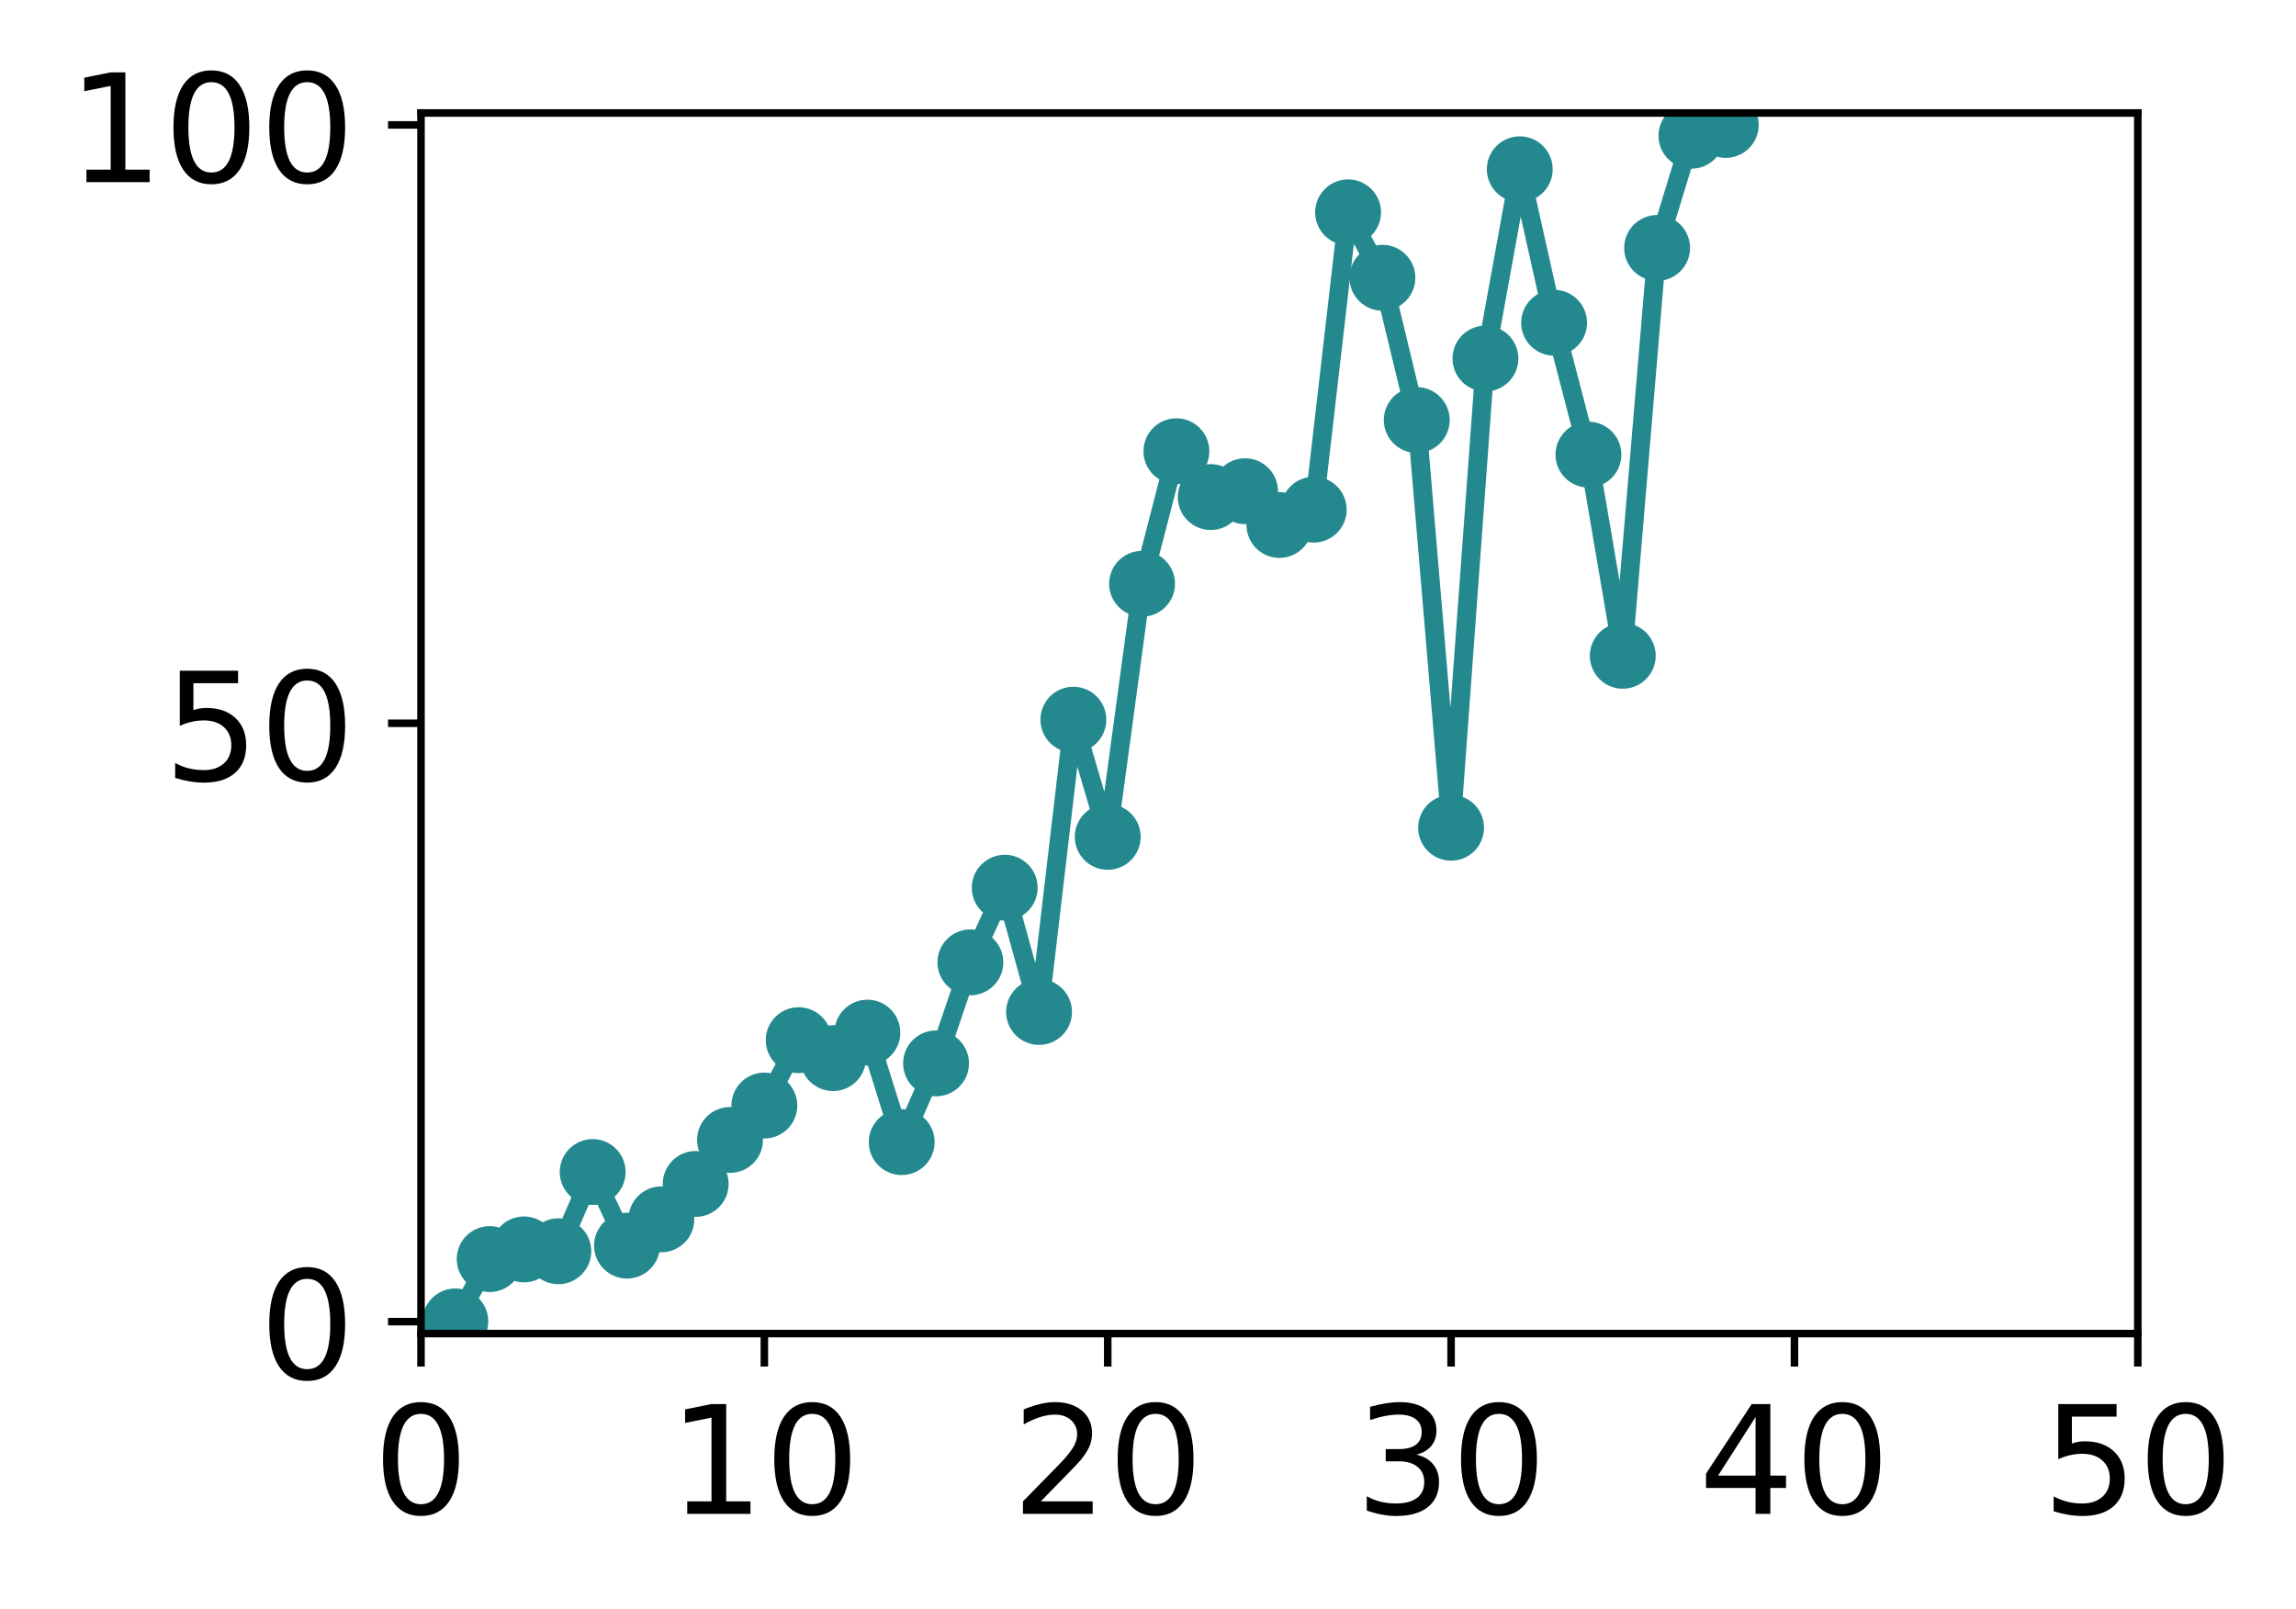 <?xml version="1.0" encoding="utf-8" standalone="no"?>
<!DOCTYPE svg PUBLIC "-//W3C//DTD SVG 1.1//EN"
  "http://www.w3.org/Graphics/SVG/1.1/DTD/svg11.dtd">
<!-- Created with matplotlib (http://matplotlib.org/) -->
<svg height="171pt" version="1.1" viewBox="0 0 244 171" width="244pt" xmlns="http://www.w3.org/2000/svg" xmlns:xlink="http://www.w3.org/1999/xlink">
 <defs>
  <style type="text/css">
*{stroke-linecap:butt;stroke-linejoin:round;}
  </style>
 </defs>
 <g id="figure_1">
  <g id="patch_1">
   <path d="M 0 171.411 
L 244.57 171.411 
L 244.57 0 
L 0 0 
z
" style="fill:#ffffff;"/>
  </g>
  <g id="axes_1">
   <g id="patch_2">
    <path d="M 44.74 141.726 
L 227.19 141.726 
L 227.19 12.007 
L 44.74 12.007 
z
" style="fill:#ffffff;"/>
   </g>
   <g id="matplotlib.axis_1">
    <g id="xtick_1">
     <g id="line2d_1">
      <defs>
       <path d="M 0 0 
L 0 3.5 
" id="m793a057d9d" style="stroke:#000000;stroke-width:0.8;"/>
      </defs>
      <g>
       <use style="stroke:#000000;stroke-width:0.8;" x="44.74" xlink:href="#m793a057d9d" y="141.726"/>
      </g>
     </g>
     <g id="text_1">
      <!-- 0 -->
      <defs>
       <path d="M 31.781 66.406 
Q 24.172 66.406 20.328 58.906 
Q 16.5 51.422 16.5 36.375 
Q 16.5 21.391 20.328 13.891 
Q 24.172 6.391 31.781 6.391 
Q 39.453 6.391 43.281 13.891 
Q 47.125 21.391 47.125 36.375 
Q 47.125 51.422 43.281 58.906 
Q 39.453 66.406 31.781 66.406 
z
M 31.781 74.219 
Q 44.047 74.219 50.516 64.516 
Q 56.984 54.828 56.984 36.375 
Q 56.984 17.969 50.516 8.266 
Q 44.047 -1.422 31.781 -1.422 
Q 19.531 -1.422 13.062 8.266 
Q 6.594 17.969 6.594 36.375 
Q 6.594 54.828 13.062 64.516 
Q 19.531 74.219 31.781 74.219 
z
" id="DejaVuSans-30"/>
      </defs>
      <g transform="translate(39.65 160.883)scale(0.16 -0.16)">
       <use xlink:href="#DejaVuSans-30"/>
      </g>
     </g>
    </g>
    <g id="xtick_2">
     <g id="line2d_2">
      <g>
       <use style="stroke:#000000;stroke-width:0.8;" x="81.23" xlink:href="#m793a057d9d" y="141.726"/>
      </g>
     </g>
     <g id="text_2">
      <!-- 10 -->
      <defs>
       <path d="M 12.406 8.297 
L 28.516 8.297 
L 28.516 63.922 
L 10.984 60.406 
L 10.984 69.391 
L 28.422 72.906 
L 38.281 72.906 
L 38.281 8.297 
L 54.391 8.297 
L 54.391 0 
L 12.406 0 
z
" id="DejaVuSans-31"/>
      </defs>
      <g transform="translate(71.05 160.883)scale(0.16 -0.16)">
       <use xlink:href="#DejaVuSans-31"/>
       <use x="63.623" xlink:href="#DejaVuSans-30"/>
      </g>
     </g>
    </g>
    <g id="xtick_3">
     <g id="line2d_3">
      <g>
       <use style="stroke:#000000;stroke-width:0.8;" x="117.72" xlink:href="#m793a057d9d" y="141.726"/>
      </g>
     </g>
     <g id="text_3">
      <!-- 20 -->
      <defs>
       <path d="M 19.188 8.297 
L 53.609 8.297 
L 53.609 0 
L 7.328 0 
L 7.328 8.297 
Q 12.938 14.109 22.625 23.891 
Q 32.328 33.688 34.812 36.531 
Q 39.547 41.844 41.422 45.531 
Q 43.312 49.219 43.312 52.781 
Q 43.312 58.594 39.234 62.25 
Q 35.156 65.922 28.609 65.922 
Q 23.969 65.922 18.812 64.312 
Q 13.672 62.703 7.812 59.422 
L 7.812 69.391 
Q 13.766 71.781 18.938 73 
Q 24.125 74.219 28.422 74.219 
Q 39.75 74.219 46.484 68.547 
Q 53.219 62.891 53.219 53.422 
Q 53.219 48.922 51.531 44.891 
Q 49.859 40.875 45.406 35.406 
Q 44.188 33.984 37.641 27.219 
Q 31.109 20.453 19.188 8.297 
z
" id="DejaVuSans-32"/>
      </defs>
      <g transform="translate(107.54 160.883)scale(0.16 -0.16)">
       <use xlink:href="#DejaVuSans-32"/>
       <use x="63.623" xlink:href="#DejaVuSans-30"/>
      </g>
     </g>
    </g>
    <g id="xtick_4">
     <g id="line2d_4">
      <g>
       <use style="stroke:#000000;stroke-width:0.8;" x="154.21" xlink:href="#m793a057d9d" y="141.726"/>
      </g>
     </g>
     <g id="text_4">
      <!-- 30 -->
      <defs>
       <path d="M 40.578 39.312 
Q 47.656 37.797 51.625 33 
Q 55.609 28.219 55.609 21.188 
Q 55.609 10.406 48.188 4.484 
Q 40.766 -1.422 27.094 -1.422 
Q 22.516 -1.422 17.656 -0.516 
Q 12.797 0.391 7.625 2.203 
L 7.625 11.719 
Q 11.719 9.328 16.594 8.109 
Q 21.484 6.891 26.812 6.891 
Q 36.078 6.891 40.938 10.547 
Q 45.797 14.203 45.797 21.188 
Q 45.797 27.641 41.281 31.266 
Q 36.766 34.906 28.719 34.906 
L 20.219 34.906 
L 20.219 43.016 
L 29.109 43.016 
Q 36.375 43.016 40.234 45.922 
Q 44.094 48.828 44.094 54.297 
Q 44.094 59.906 40.109 62.906 
Q 36.141 65.922 28.719 65.922 
Q 24.656 65.922 20.016 65.031 
Q 15.375 64.156 9.812 62.312 
L 9.812 71.094 
Q 15.438 72.656 20.344 73.438 
Q 25.25 74.219 29.594 74.219 
Q 40.828 74.219 47.359 69.109 
Q 53.906 64.016 53.906 55.328 
Q 53.906 49.266 50.438 45.094 
Q 46.969 40.922 40.578 39.312 
z
" id="DejaVuSans-33"/>
      </defs>
      <g transform="translate(144.03 160.883)scale(0.16 -0.16)">
       <use xlink:href="#DejaVuSans-33"/>
       <use x="63.623" xlink:href="#DejaVuSans-30"/>
      </g>
     </g>
    </g>
    <g id="xtick_5">
     <g id="line2d_5">
      <g>
       <use style="stroke:#000000;stroke-width:0.8;" x="190.7" xlink:href="#m793a057d9d" y="141.726"/>
      </g>
     </g>
     <g id="text_5">
      <!-- 40 -->
      <defs>
       <path d="M 37.797 64.312 
L 12.891 25.391 
L 37.797 25.391 
z
M 35.203 72.906 
L 47.609 72.906 
L 47.609 25.391 
L 58.016 25.391 
L 58.016 17.188 
L 47.609 17.188 
L 47.609 0 
L 37.797 0 
L 37.797 17.188 
L 4.891 17.188 
L 4.891 26.703 
z
" id="DejaVuSans-34"/>
      </defs>
      <g transform="translate(180.52 160.883)scale(0.16 -0.16)">
       <use xlink:href="#DejaVuSans-34"/>
       <use x="63.623" xlink:href="#DejaVuSans-30"/>
      </g>
     </g>
    </g>
    <g id="xtick_6">
     <g id="line2d_6">
      <g>
       <use style="stroke:#000000;stroke-width:0.8;" x="227.19" xlink:href="#m793a057d9d" y="141.726"/>
      </g>
     </g>
     <g id="text_6">
      <!-- 50 -->
      <defs>
       <path d="M 10.797 72.906 
L 49.516 72.906 
L 49.516 64.594 
L 19.828 64.594 
L 19.828 46.734 
Q 21.969 47.469 24.109 47.828 
Q 26.266 48.188 28.422 48.188 
Q 40.625 48.188 47.75 41.5 
Q 54.891 34.812 54.891 23.391 
Q 54.891 11.625 47.562 5.094 
Q 40.234 -1.422 26.906 -1.422 
Q 22.312 -1.422 17.547 -0.641 
Q 12.797 0.141 7.719 1.703 
L 7.719 11.625 
Q 12.109 9.234 16.797 8.062 
Q 21.484 6.891 26.703 6.891 
Q 35.156 6.891 40.078 11.328 
Q 45.016 15.766 45.016 23.391 
Q 45.016 31 40.078 35.438 
Q 35.156 39.891 26.703 39.891 
Q 22.75 39.891 18.812 39.016 
Q 14.891 38.141 10.797 36.281 
z
" id="DejaVuSans-35"/>
      </defs>
      <g transform="translate(217.01 160.883)scale(0.16 -0.16)">
       <use xlink:href="#DejaVuSans-35"/>
       <use x="63.623" xlink:href="#DejaVuSans-30"/>
      </g>
     </g>
    </g>
   </g>
   <g id="matplotlib.axis_2">
    <g id="ytick_1">
     <g id="line2d_7">
      <defs>
       <path d="M 0 0 
L -3.5 0 
" id="mdf99594dda" style="stroke:#000000;stroke-width:0.8;"/>
      </defs>
      <g>
       <use style="stroke:#000000;stroke-width:0.8;" x="44.74" xlink:href="#mdf99594dda" y="140.454"/>
      </g>
     </g>
     <g id="text_7">
      <!-- 0 -->
      <g transform="translate(27.56 146.533)scale(0.16 -0.16)">
       <use xlink:href="#DejaVuSans-30"/>
      </g>
     </g>
    </g>
    <g id="ytick_2">
     <g id="line2d_8">
      <g>
       <use style="stroke:#000000;stroke-width:0.8;" x="44.74" xlink:href="#mdf99594dda" y="76.866"/>
      </g>
     </g>
     <g id="text_8">
      <!-- 50 -->
      <g transform="translate(17.38 82.945)scale(0.16 -0.16)">
       <use xlink:href="#DejaVuSans-35"/>
       <use x="63.623" xlink:href="#DejaVuSans-30"/>
      </g>
     </g>
    </g>
    <g id="ytick_3">
     <g id="line2d_9">
      <g>
       <use style="stroke:#000000;stroke-width:0.8;" x="44.74" xlink:href="#mdf99594dda" y="13.279"/>
      </g>
     </g>
     <g id="text_9">
      <!-- 100 -->
      <g transform="translate(7.2 19.358)scale(0.16 -0.16)">
       <use xlink:href="#DejaVuSans-31"/>
       <use x="63.623" xlink:href="#DejaVuSans-30"/>
       <use x="127.246" xlink:href="#DejaVuSans-30"/>
      </g>
     </g>
    </g>
   </g>
   <g id="line2d_10">
    <path clip-path="url(#p7af818fa46)" d="M 48.389 140.432 
L 52.038 133.808 
L 55.687 132.779 
L 59.336 132.975 
L 62.985 124.556 
L 66.634 132.378 
L 70.283 129.581 
L 73.932 125.822 
L 77.581 121.145 
L 81.23 117.492 
L 84.879 110.543 
L 88.528 112.451 
L 92.177 109.741 
L 95.826 121.378 
L 99.475 113.011 
L 103.124 102.273 
L 106.773 94.342 
L 110.422 107.545 
L 114.071 76.483 
L 117.72 88.936 
L 121.369 62.04 
L 125.018 47.955 
L 128.667 52.825 
L 132.316 52.205 
L 135.965 55.792 
L 139.614 54.163 
L 143.263 22.565 
L 146.912 29.519 
L 150.561 44.641 
L 154.21 87.969 
L 157.859 38.103 
L 161.508 17.989 
L 165.157 34.3 
L 168.806 48.315 
L 172.455 69.695 
L 176.104 26.35 
L 179.753 14.429 
L 183.402 13.279 
" style="fill:none;stroke:#23898e;stroke-linecap:square;stroke-width:2;"/>
    <defs>
     <path d="M 0 3 
C 0.796 3 1.559 2.684 2.121 2.121 
C 2.684 1.559 3 0.796 3 0 
C 3 -0.796 2.684 -1.559 2.121 -2.121 
C 1.559 -2.684 0.796 -3 0 -3 
C -0.796 -3 -1.559 -2.684 -2.121 -2.121 
C -2.684 -1.559 -3 -0.796 -3 0 
C -3 0.796 -2.684 1.559 -2.121 2.121 
C -1.559 2.684 -0.796 3 0 3 
z
" id="mc07d49e688" style="stroke:#23898e;"/>
    </defs>
    <g clip-path="url(#p7af818fa46)">
     <use style="fill:#23898e;stroke:#23898e;" x="48.389" xlink:href="#mc07d49e688" y="140.432"/>
     <use style="fill:#23898e;stroke:#23898e;" x="52.038" xlink:href="#mc07d49e688" y="133.808"/>
     <use style="fill:#23898e;stroke:#23898e;" x="55.687" xlink:href="#mc07d49e688" y="132.779"/>
     <use style="fill:#23898e;stroke:#23898e;" x="59.336" xlink:href="#mc07d49e688" y="132.975"/>
     <use style="fill:#23898e;stroke:#23898e;" x="62.985" xlink:href="#mc07d49e688" y="124.556"/>
     <use style="fill:#23898e;stroke:#23898e;" x="66.634" xlink:href="#mc07d49e688" y="132.378"/>
     <use style="fill:#23898e;stroke:#23898e;" x="70.283" xlink:href="#mc07d49e688" y="129.581"/>
     <use style="fill:#23898e;stroke:#23898e;" x="73.932" xlink:href="#mc07d49e688" y="125.822"/>
     <use style="fill:#23898e;stroke:#23898e;" x="77.581" xlink:href="#mc07d49e688" y="121.145"/>
     <use style="fill:#23898e;stroke:#23898e;" x="81.23" xlink:href="#mc07d49e688" y="117.492"/>
     <use style="fill:#23898e;stroke:#23898e;" x="84.879" xlink:href="#mc07d49e688" y="110.543"/>
     <use style="fill:#23898e;stroke:#23898e;" x="88.528" xlink:href="#mc07d49e688" y="112.451"/>
     <use style="fill:#23898e;stroke:#23898e;" x="92.177" xlink:href="#mc07d49e688" y="109.741"/>
     <use style="fill:#23898e;stroke:#23898e;" x="95.826" xlink:href="#mc07d49e688" y="121.378"/>
     <use style="fill:#23898e;stroke:#23898e;" x="99.475" xlink:href="#mc07d49e688" y="113.011"/>
     <use style="fill:#23898e;stroke:#23898e;" x="103.124" xlink:href="#mc07d49e688" y="102.273"/>
     <use style="fill:#23898e;stroke:#23898e;" x="106.773" xlink:href="#mc07d49e688" y="94.342"/>
     <use style="fill:#23898e;stroke:#23898e;" x="110.422" xlink:href="#mc07d49e688" y="107.545"/>
     <use style="fill:#23898e;stroke:#23898e;" x="114.071" xlink:href="#mc07d49e688" y="76.483"/>
     <use style="fill:#23898e;stroke:#23898e;" x="117.72" xlink:href="#mc07d49e688" y="88.936"/>
     <use style="fill:#23898e;stroke:#23898e;" x="121.369" xlink:href="#mc07d49e688" y="62.04"/>
     <use style="fill:#23898e;stroke:#23898e;" x="125.018" xlink:href="#mc07d49e688" y="47.955"/>
     <use style="fill:#23898e;stroke:#23898e;" x="128.667" xlink:href="#mc07d49e688" y="52.825"/>
     <use style="fill:#23898e;stroke:#23898e;" x="132.316" xlink:href="#mc07d49e688" y="52.205"/>
     <use style="fill:#23898e;stroke:#23898e;" x="135.965" xlink:href="#mc07d49e688" y="55.792"/>
     <use style="fill:#23898e;stroke:#23898e;" x="139.614" xlink:href="#mc07d49e688" y="54.163"/>
     <use style="fill:#23898e;stroke:#23898e;" x="143.263" xlink:href="#mc07d49e688" y="22.565"/>
     <use style="fill:#23898e;stroke:#23898e;" x="146.912" xlink:href="#mc07d49e688" y="29.519"/>
     <use style="fill:#23898e;stroke:#23898e;" x="150.561" xlink:href="#mc07d49e688" y="44.641"/>
     <use style="fill:#23898e;stroke:#23898e;" x="154.21" xlink:href="#mc07d49e688" y="87.969"/>
     <use style="fill:#23898e;stroke:#23898e;" x="157.859" xlink:href="#mc07d49e688" y="38.103"/>
     <use style="fill:#23898e;stroke:#23898e;" x="161.508" xlink:href="#mc07d49e688" y="17.989"/>
     <use style="fill:#23898e;stroke:#23898e;" x="165.157" xlink:href="#mc07d49e688" y="34.3"/>
     <use style="fill:#23898e;stroke:#23898e;" x="168.806" xlink:href="#mc07d49e688" y="48.315"/>
     <use style="fill:#23898e;stroke:#23898e;" x="172.455" xlink:href="#mc07d49e688" y="69.695"/>
     <use style="fill:#23898e;stroke:#23898e;" x="176.104" xlink:href="#mc07d49e688" y="26.35"/>
     <use style="fill:#23898e;stroke:#23898e;" x="179.753" xlink:href="#mc07d49e688" y="14.429"/>
     <use style="fill:#23898e;stroke:#23898e;" x="183.402" xlink:href="#mc07d49e688" y="13.279"/>
    </g>
   </g>
   <g id="patch_3">
    <path d="M 44.74 141.726 
L 44.74 12.007 
" style="fill:none;stroke:#000000;stroke-linecap:square;stroke-linejoin:miter;stroke-width:0.8;"/>
   </g>
   <g id="patch_4">
    <path d="M 227.19 141.726 
L 227.19 12.007 
" style="fill:none;stroke:#000000;stroke-linecap:square;stroke-linejoin:miter;stroke-width:0.8;"/>
   </g>
   <g id="patch_5">
    <path d="M 44.74 141.726 
L 227.19 141.726 
" style="fill:none;stroke:#000000;stroke-linecap:square;stroke-linejoin:miter;stroke-width:0.8;"/>
   </g>
   <g id="patch_6">
    <path d="M 44.74 12.007 
L 227.19 12.007 
" style="fill:none;stroke:#000000;stroke-linecap:square;stroke-linejoin:miter;stroke-width:0.8;"/>
   </g>
  </g>
 </g>
 <defs>
  <clipPath id="p7af818fa46">
   <rect height="129.719" width="182.45" x="44.74" y="12.007"/>
  </clipPath>
 </defs>
</svg>
